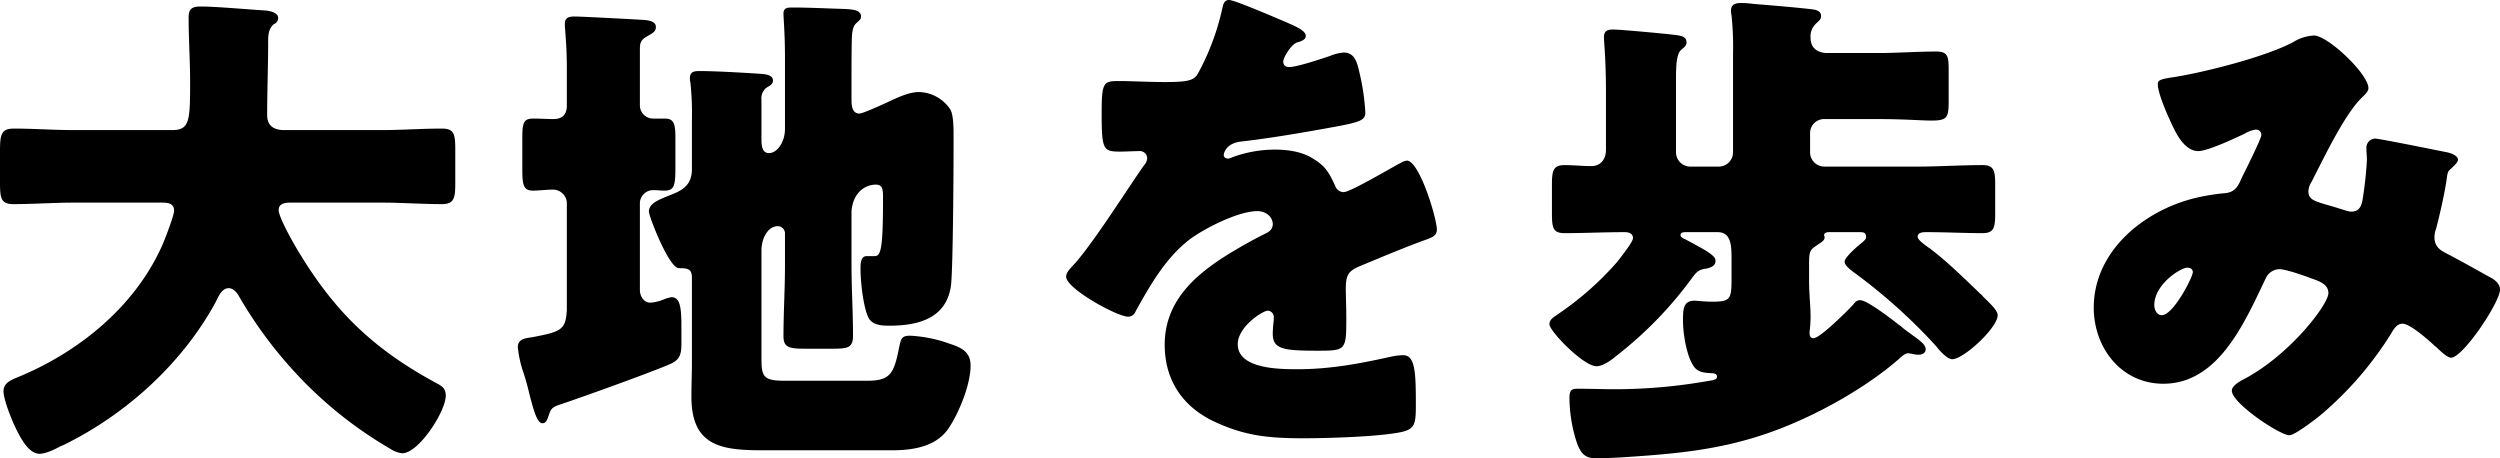<svg xmlns="http://www.w3.org/2000/svg" width="699.58" height="128.24" viewBox="0 0 699.58 128.24">
  <path id="Path_318" data-name="Path 318" d="M83.02-111.44a1.819,1.819,0,0,0,1.12-1.68c0-1.54-2.24-1.96-3.5-2.1-4.76-.28-13.86-1.12-18.2-1.12-2.24,0-3.36.56-3.36,2.94,0,6.16.42,12.18.42,18.2,0,10.92-.14,13.44-5.04,13.44H26.88c-5.6,0-11.2-.42-16.66-.42-3.64,0-3.92,1.68-3.92,6.44v8.54c0,4.62.28,6.16,3.78,6.16,5.6,0,11.2-.42,16.8-.42h24.5c1.54,0,3.64,0,3.64,2.24,0,1.4-2.66,8.26-3.36,9.8C43.96-32.2,28.14-19.46,10.92-12.46c-1.68.7-3.64,1.54-3.64,3.78C7.28-6.58,9.1-1.96,9.94,0c1.96,4.34,4.34,8.82,7.42,8.82,1.68,0,4.06-1.12,5.88-2.1.28-.14.7-.28.98-.42C41.58-2.24,57.26-16.38,66.64-33.6c.7-1.4,1.68-3.92,3.64-3.92,1.26,0,2.24,1.12,2.8,2.1A118.892,118.892,0,0,0,88.06-14.84,113.963,113.963,0,0,0,115.5,7.42a7.591,7.591,0,0,0,3.36,1.26c4.62,0,12.18-11.76,12.18-16.1,0-2.24-1.26-2.8-3.08-3.78-17.78-9.66-28.14-20.3-37.52-35.56-2.1-3.36-6.16-10.64-6.16-12.6,0-2.1,2.24-2.1,3.5-2.1h25.48c5.6,0,11.2.42,16.66.42,3.36,0,3.78-1.54,3.78-5.74v-9.66c0-4.34-.42-5.74-3.78-5.74-5.6,0-11.2.42-16.66.42H85.82c-2.8,0-4.76-1.12-4.76-4.2,0-7,.28-13.86.28-20.86C81.34-108.36,81.48-110.32,83.02-111.44Zm81.9,79.94c-.28,5.74-1.68,6.16-9.66,7.7-1.82.28-4.06.42-4.06,2.8a31.407,31.407,0,0,0,1.54,7c.7,2.1,1.26,4.2,1.68,6.02,1.26,4.9,2.24,8.26,3.64,8.26.84,0,1.12-.56,1.4-1.12,1.12-3.08.84-3.22,4.2-4.34,5.88-1.96,25.34-8.96,30.38-11.2,2.38-1.12,2.94-2.52,2.94-5.46v-4.62c0-5.46-.28-8.54-2.8-8.54a10.312,10.312,0,0,0-1.96.56,12.411,12.411,0,0,1-3.92.98c-1.82,0-2.94-1.82-2.94-3.5V-61.32a3.734,3.734,0,0,1,3.78-3.64c.98,0,1.96.14,3.08.14,2.8,0,3.08-1.4,3.08-6.58v-7.98c0-3.92-.28-5.6-2.94-5.6H189a3.7,3.7,0,0,1-3.64-3.64v-15.54c0-1.82.14-2.66,1.68-3.64,1.68-.98,2.8-1.4,2.8-2.8,0-1.54-1.82-1.82-3.08-1.96-1.96-.14-17.78-.98-19.6-.98-1.68,0-2.8.28-2.8,2.1,0,1.68.56,5.6.56,12.46v10.36q0,3.78-3.78,3.78c-1.82,0-3.64-.14-5.6-.14-2.8,0-3.08,1.26-3.08,5.6v8.54c0,4.34.28,6.02,2.94,6.02,1.82,0,3.92-.28,5.6-.28a3.886,3.886,0,0,1,3.92,3.78Zm79.66-27.58c.42-5.18,3.78-7.42,6.86-7.42,1.96,0,1.96,1.68,1.96,3.92,0,16.1-.84,16.1-2.8,16.1h-1.82c-1.68,0-1.68,2.24-1.68,3.5,0,3.64.7,10.22,2.1,13.44.98,2.38,3.78,2.52,6.02,2.52,8.12,0,16.1-2.1,17.22-11.48.56-5.46.7-32.2.7-39.2v-2.94c0-2.66-.14-5.74-.98-7a10.822,10.822,0,0,0-8.68-4.76c-2.52,0-5.04,1.12-7.56,2.24-1.4.7-8.12,3.78-9.1,3.78-1.96,0-2.24-1.96-2.24-3.78v-6.3c0-2.38,0-10.08.14-11.9.14-1.26.28-2.52,1.26-3.36.7-.7,1.26-.98,1.26-1.82,0-1.82-2.24-1.96-4.34-2.1-4.62-.14-10.22-.42-14.84-.42-1.26,0-2.52,0-2.52,1.68,0,1.4.42,5.6.42,12.46v19.88c0,3.5-2.1,6.72-4.48,6.72-2.1,0-2.1-2.52-2.1-4.06V-90.16a3.894,3.894,0,0,1,1.26-3.36c.84-.56,1.96-.98,1.96-2.1,0-1.82-2.66-1.82-4.62-1.96-4.48-.28-11.62-.7-15.96-.7-1.4,0-2.66.14-2.66,1.96a4.822,4.822,0,0,0,.14,1.26,84.389,84.389,0,0,1,.42,10.64v13.58c0,3.64-1.68,5.46-5.04,6.86-3.78,1.54-7,2.52-7,5.04,0,1.26,5.6,15.82,8.4,15.82,2.38,0,3.64.14,3.64,2.66v23.24c0,3.36-.14,6.72-.14,10.08,0,13.72,8.26,14.98,19.74,14.98h36.54c5.6,0,11.9-.98,15.4-5.74,3.08-4.34,6.44-12.6,6.44-17.92,0-3.78-2.38-5.04-5.88-6.16a37.924,37.924,0,0,0-11.06-2.24c-2.52,0-2.52.98-3.08,3.36-1.4,7.42-2.66,9.24-8.82,9.24H225.54c-6.02,0-6.16-1.54-6.16-6.86V-48.02c0-3.5,1.82-6.86,4.62-6.86a2.068,2.068,0,0,1,1.96,2.24v8.82c0,6.58-.42,13.16-.42,19.74,0,3.22,1.68,3.5,6.16,3.5h7.56c4.34,0,5.74-.28,5.74-3.64,0-6.58-.42-13.16-.42-19.6Zm105.7-59.08c-1.4,0-1.68.98-2.1,3.08a69.089,69.089,0,0,1-6.58,17.36c-1.12,1.96-2.38,2.52-9.24,2.52-4.62,0-9.66-.28-12.74-.28-4.48,0-5.04.14-5.04,8.82,0,10.5.42,10.92,5.18,10.92,1.82,0,3.78-.14,5.46-.14a2.034,2.034,0,0,1,2.1,1.96,3.1,3.1,0,0,1-.84,1.96C322-65.66,312.9-51.1,307.16-44.52c-1.68,1.82-2.52,2.66-2.52,3.78,0,3.36,14.28,11.2,17.36,11.2a2.275,2.275,0,0,0,2.1-1.54c4.06-7.28,8.26-14.7,14.84-19.88,4.2-3.22,13.86-8.12,19.18-8.12,2.52,0,4.34,1.68,4.34,3.64,0,1.54-1.12,2.24-2.38,2.8-2.52,1.26-5.32,2.8-7.7,4.2-10.22,6.02-20.16,13.58-20.16,26.74,0,10.22,5.32,17.64,14.28,21.7,8.26,3.78,14.7,4.48,24.5,4.48,6.86,0,20.86-.42,27.16-1.68,4.06-.84,4.34-2.24,4.34-7.56,0-8.96-.14-14-3.5-14a16.9,16.9,0,0,0-3.5.42c-8.82,1.96-17.08,3.5-26.04,3.5-4.9,0-16.8,0-16.8-7,0-4.9,7-9.38,8.4-9.38a1.772,1.772,0,0,1,1.68,1.96v.7a34.33,34.33,0,0,0-.28,3.78c0,4.34,2.94,4.76,12.6,4.76,7.84,0,7.98-.14,7.98-9.1,0-3.08-.14-6.44-.14-8.12,0-3.78.56-5.04,3.92-6.44,6.44-2.66,10.64-4.48,17.36-7,2.8-.98,4.2-1.4,4.2-3.22,0-3.22-4.9-19.32-8.4-19.32a4.892,4.892,0,0,0-1.82.7c-.56.28-1.54.84-2.8,1.54-4.2,2.38-11.62,6.58-13.02,6.58a2.513,2.513,0,0,1-2.38-1.68c-1.82-3.92-2.8-5.74-6.72-7.98-2.8-1.68-6.72-2.24-10.08-2.24a34.953,34.953,0,0,0-11.9,2.1,4.45,4.45,0,0,1-1.26.42c-.56,0-1.26-.28-1.26-.98,0-.14.28-3.22,4.76-3.78,8.68-.98,18.2-2.66,25.9-4.06s8.96-1.96,8.96-4.06A61.575,61.575,0,0,0,386.68-98c-.56-2.52-1.26-5.46-4.34-5.46a12.412,12.412,0,0,0-3.92.98c-2.94.98-9.24,3.08-11.34,3.08-.98,0-1.68-.42-1.68-1.54s2.1-4.62,3.78-5.32c.98-.28,2.52-.7,2.52-1.82,0-1.26-1.82-2.24-4.34-3.36C365.12-112.42,351.82-118.16,350.28-118.16ZM486.92-53.2c3.64,0,3.92,3.36,3.92,7.28v5.32c0,6.02-.14,6.86-5.32,6.86-2.38,0-4.34-.28-5.04-.28-3.22,0-3.22,2.52-3.22,5.6,0,3.64.98,9.94,3.08,12.88,1.26,1.68,3.08,1.68,4.9,1.82.7,0,1.54.14,1.54.98s-1.26.98-2.1,1.12a150.84,150.84,0,0,1-26.32,2.38c-3.5,0-6.86-.14-10.22-.14-1.68,0-2.66,0-2.66,2.52a41.823,41.823,0,0,0,1.26,9.8c1.4,5.46,2.66,7.14,6.16,7.14,2.38,0,5.04-.14,7.56-.28,15.12-.98,28-2.1,42.42-7.42,11.76-4.34,25.2-11.76,34.72-20.02.56-.56,1.82-1.68,2.66-1.68.14,0,.7.14.98.14a8.194,8.194,0,0,0,1.82.28c1.12,0,2.1-.42,2.1-1.54,0-1.68-2.52-2.94-6.3-5.88a16.086,16.086,0,0,0-1.4-1.12c-3.08-2.38-8.82-6.72-10.64-6.72-.98,0-1.4.56-1.96,1.26-1.4,1.54-9.24,9.38-11.06,9.38-.84,0-1.12-.56-1.12-1.4v-.42a36.905,36.905,0,0,0,.28-3.92c0-3.36-.42-6.72-.42-10.08V-44.1c0-3.64.14-4.06,2.24-5.46.98-.7,2.1-1.26,2.1-2.1v-.28c-.14-.28-.14-.28-.14-.42,0-.7.84-.84,1.4-.84h8.4c1.12,0,1.96,0,1.96,1.4,0,.56-.7,1.12-.98,1.4-1.12.84-5.04,4.2-5.04,5.46,0,1.12,1.82,2.38,2.52,2.94a154.618,154.618,0,0,1,23.1,20.72c.84,1.12,3.08,3.64,4.48,3.64,3.22,0,12.74-8.82,12.74-12.32,0-1.4-2.52-3.64-4.06-5.18a4.754,4.754,0,0,0-.84-.84c-3.64-3.5-9.38-9.1-13.3-12.04a7.768,7.768,0,0,0-1.12-.84c-1.54-1.12-3.08-2.24-3.08-3.08,0-1.26,1.68-1.26,2.52-1.26,5.18,0,10.5.28,15.68.28,3.22,0,3.5-1.68,3.5-5.6v-7.84c0-3.92-.28-5.6-3.5-5.6-6.16,0-12.32.42-18.48.42h-25.9a4.006,4.006,0,0,1-3.92-3.92v-5.46a3.913,3.913,0,0,1,3.92-3.92h14.98c7.56,0,12.18.42,15.12.42,4.62,0,4.76-.98,4.76-6.02v-8.12c0-3.92-.28-5.18-3.5-5.18-5.46,0-10.92.42-16.38.42h-14c-2.66,0-4.76-1.26-4.76-4.2a4.876,4.876,0,0,1,1.4-3.92c.98-.98,1.54-1.26,1.54-2.24,0-1.68-1.96-1.82-3.22-1.96-5.04-.56-10.22-.98-15.4-1.4a31.941,31.941,0,0,0-3.78-.28c-1.4,0-2.8.28-2.8,2.1a6.429,6.429,0,0,0,.14,1.4,85.558,85.558,0,0,1,.42,10.78v27.58a4.006,4.006,0,0,1-3.92,3.92h-8.12a4.006,4.006,0,0,1-3.92-3.92V-96.18c0-3.64.14-6.86,1.4-7.98.98-.84,1.54-1.26,1.54-2.1,0-1.82-1.68-1.96-4.2-2.24-2.38-.28-14.28-1.4-16.24-1.4-1.54,0-2.66.28-2.66,2.1s.56,6.02.56,15.68V-76.3c0,3.08-1.82,4.62-4.06,4.62-2.52,0-5.04-.28-7.56-.28-3.22,0-3.5,1.68-3.5,5.6v7.84c0,4.06.28,5.6,3.5,5.6,5.6,0,11.2-.28,16.8-.28,1.12,0,2.38.28,2.38,1.68,0,.98-2.66,4.34-3.92,6.02-.28.28-.42.56-.56.7a86.173,86.173,0,0,1-16.52,14.56c-.98.7-2.38,1.4-2.38,2.8,0,1.96,9.52,11.76,13.16,11.76,2.1,0,4.62-2.1,6.16-3.36a108.419,108.419,0,0,0,20.44-21.14c1.26-1.68,1.82-2.52,4.06-2.8,1.26-.28,2.66-.7,2.66-2.24s-3.08-3.08-8.54-6.02c-.42-.14-1.26-.56-1.26-1.12,0-.84.84-.84,1.82-.84Zm123.2-41.44c0,2.52,2.52,8.26,3.64,10.64,1.4,3.08,3.78,8.12,7.7,8.12,2.66,0,10.36-3.64,13.02-4.9a8.173,8.173,0,0,1,3.08-1.12,1.469,1.469,0,0,1,1.54,1.54c0,.98-4.48,9.94-5.32,11.62-.98,2.1-1.68,4.34-4.76,4.62a60.306,60.306,0,0,0-8.54,1.4c-14.28,3.5-28.28,14.84-28.28,30.66,0,11.2,7.7,21.28,19.46,21.28,15.54,0,22.82-17.36,28.56-29.26a4.355,4.355,0,0,1,3.92-2.8c1.68,0,6.58,1.68,8.4,2.38,2.8.98,5.32,1.82,5.32,4.34,0,3.08-10.64,17.22-23.66,24.08-1.12.56-3.36,1.82-3.36,3.22,0,3.5,13.44,12.46,16.1,12.46,1.54,0,7.28-4.48,8.68-5.6a97.072,97.072,0,0,0,19.6-22.54c.98-1.68,1.82-3.08,3.36-3.08,2.1,0,7,4.34,8.68,5.88a5.331,5.331,0,0,0,.84.7c1.12,1.12,3.08,2.94,4.06,2.94,3.36,0,13.72-15.54,13.72-19.04,0-1.82-1.68-2.94-3.08-3.64-4.06-2.24-7.98-4.48-12.04-6.58-1.96-.98-3.22-2.1-3.22-4.48a6.342,6.342,0,0,1,.42-2.24c.98-3.64,2.24-9.24,2.8-12.74.28-1.4.28-3.22.98-3.78,1.68-1.54,2.38-2.24,2.38-2.94,0-.98-1.68-1.82-3.36-2.1-7-1.4-18.76-3.78-19.88-3.78a2.554,2.554,0,0,0-2.38,2.8c0,1.12.14,2.1.14,3.22a108.018,108.018,0,0,1-1.26,11.34c-.42,1.96-1.12,3.08-3.22,3.08-.84,0-3.36-.98-6.44-1.82-3.78-1.12-5.46-1.54-5.46-3.92a5.4,5.4,0,0,1,.84-2.52c3.36-6.44,9.24-19.04,14.28-23.8.7-.7,1.68-1.54,1.68-2.52,0-3.92-11.34-14.7-15.26-14.7a12.055,12.055,0,0,0-5.74,1.82c-7.56,4.06-24.5,8.4-33.32,9.8C610.96-96.04,610.12-95.76,610.12-94.64ZM619.92-42c0,1.4-5.46,12.04-8.68,12.04-1.4,0-2.1-1.54-2.1-2.8,0-5.88,7.42-10.5,9.24-10.5C619.22-43.26,619.92-42.84,619.92-42Z" transform="translate(-6.3 118.16)"/>
</svg>

